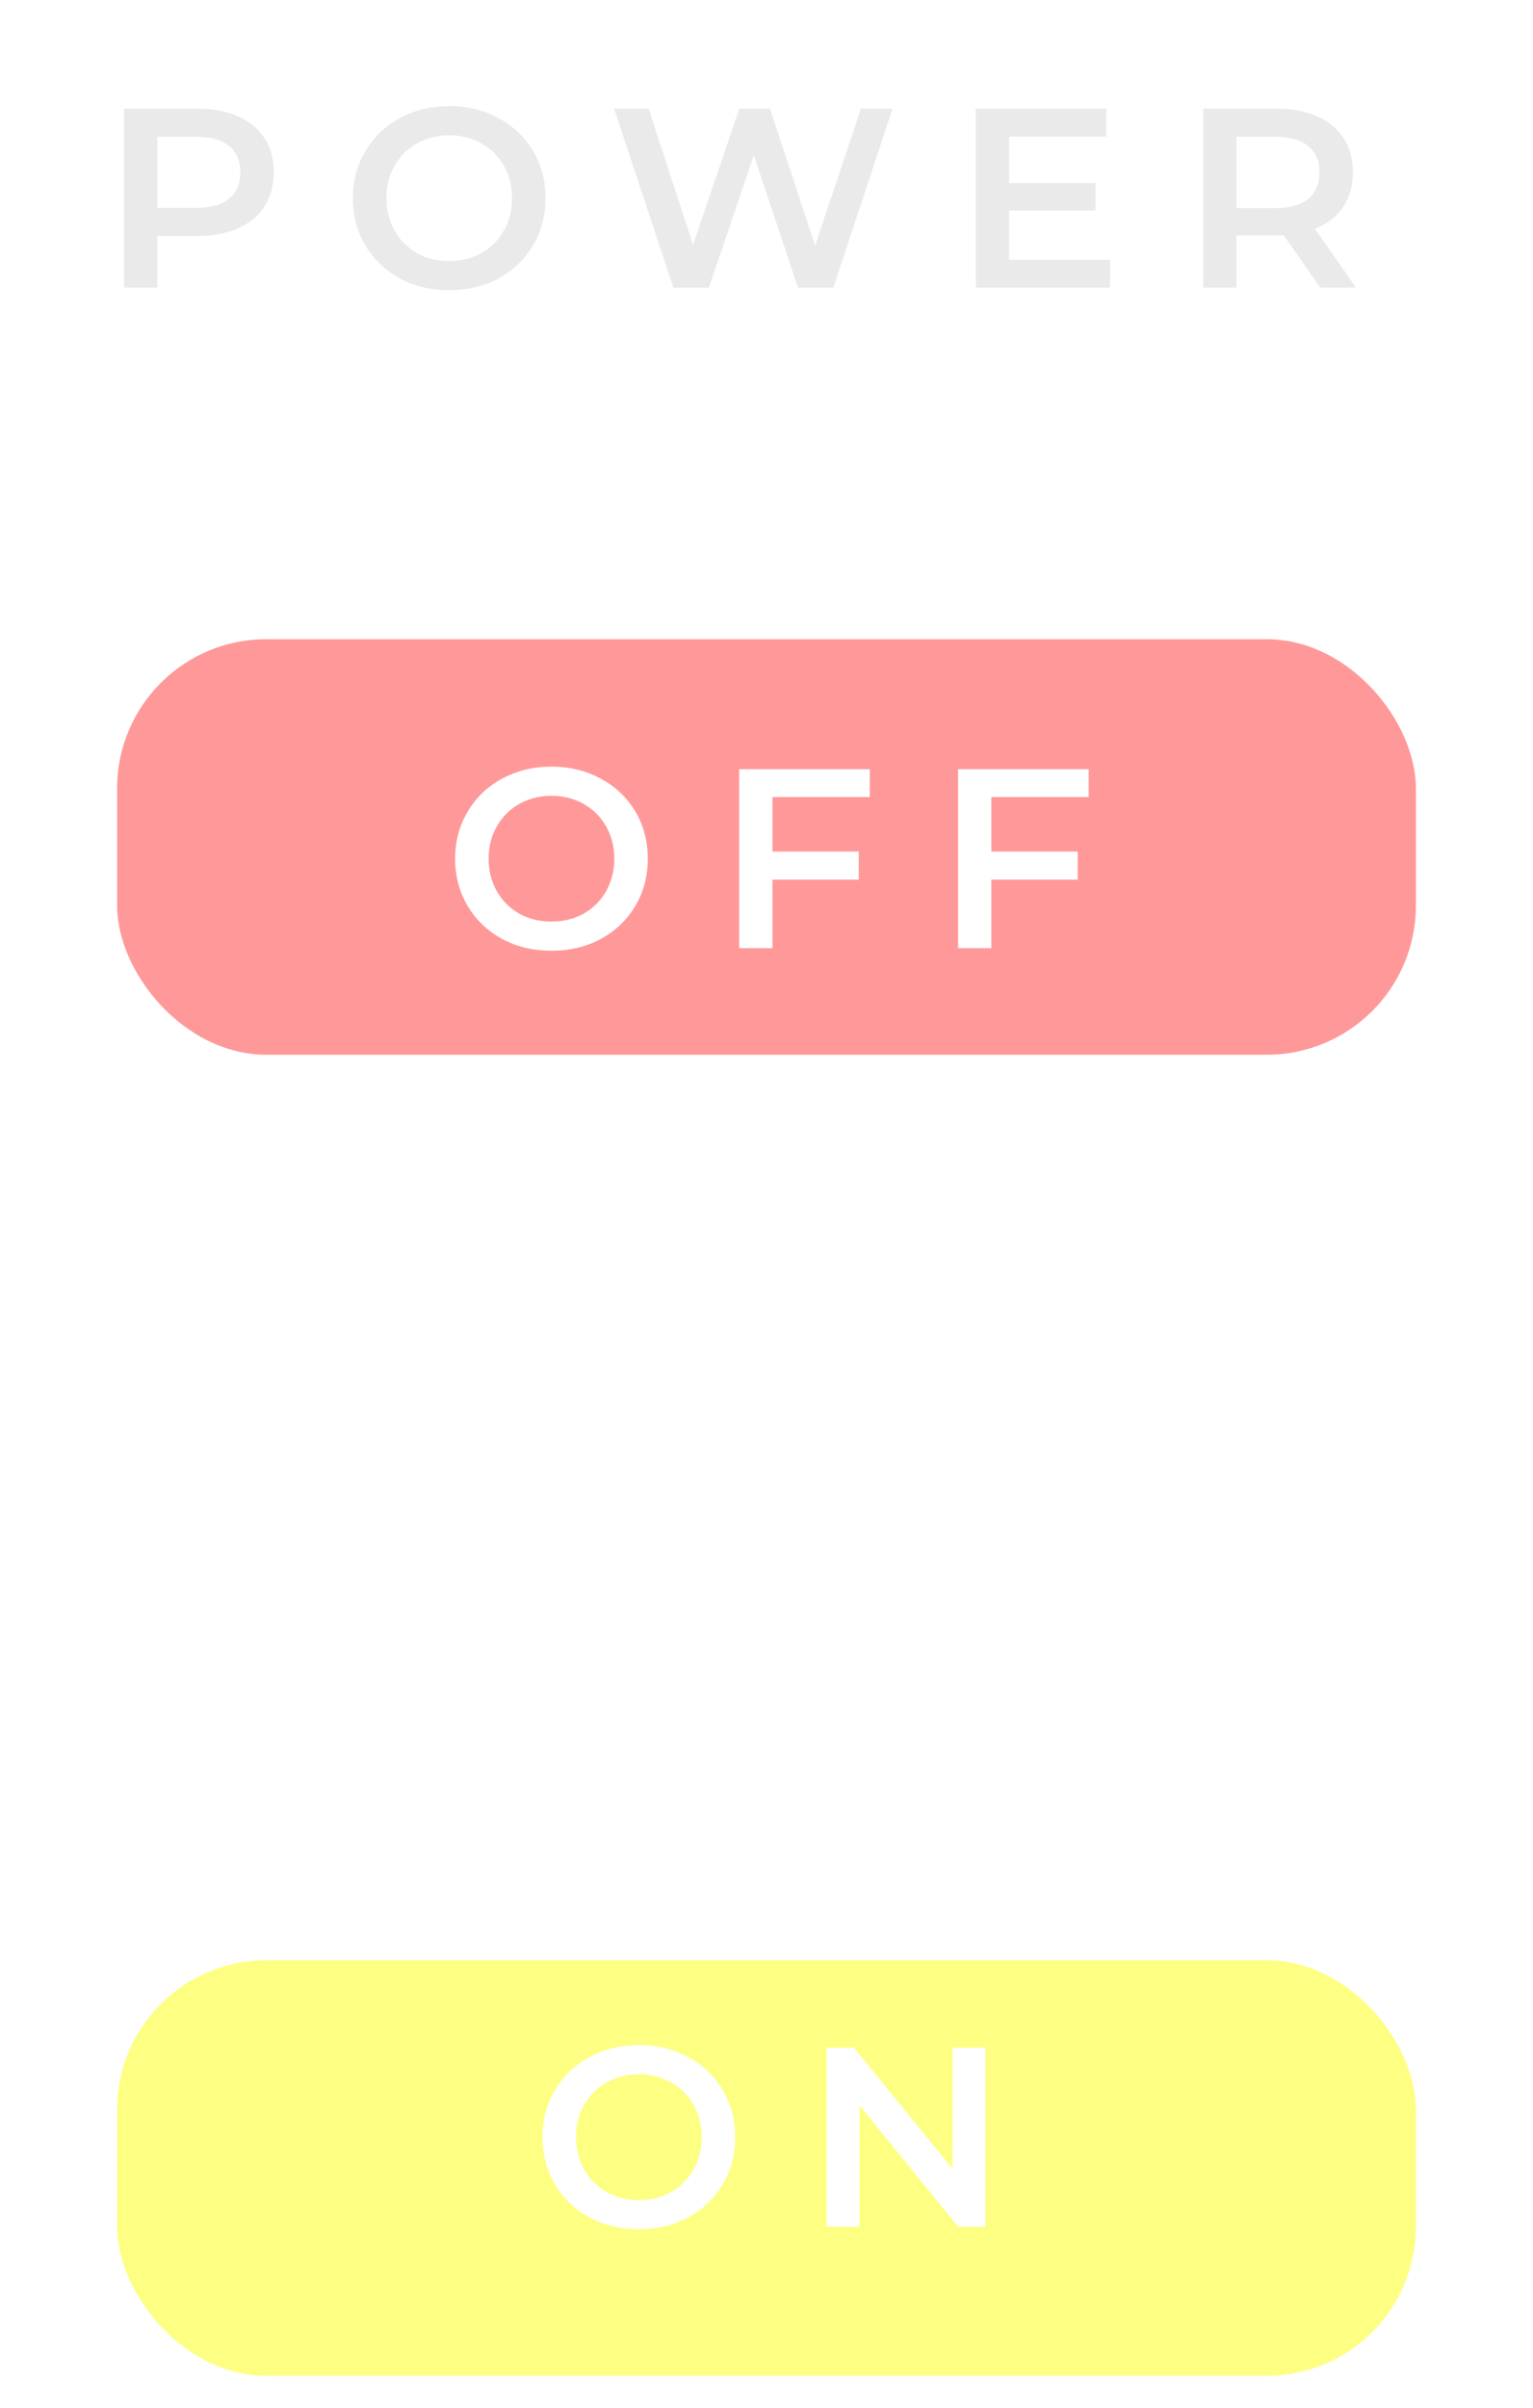 <svg width="144" height="226" viewBox="0 0 144 226" fill="none" xmlns="http://www.w3.org/2000/svg">
<g filter="url(#filter0_i)">
<g filter="url(#filter1_d)">
<g filter="url(#filter2_d)">
<rect x="11" y="172" width="122" height="39" rx="14" fill="#FDFF83"/>
</g>
</g>
<g filter="url(#filter3_i)">
<path d="M60.008 201.24C58.296 201.24 56.752 200.872 55.376 200.136C54 199.384 52.92 198.352 52.136 197.04C51.352 195.712 50.96 194.232 50.96 192.6C50.96 190.968 51.352 189.496 52.136 188.184C52.92 186.856 54 185.824 55.376 185.088C56.752 184.336 58.296 183.96 60.008 183.96C61.72 183.96 63.264 184.336 64.64 185.088C66.016 185.824 67.096 186.848 67.88 188.16C68.664 189.472 69.056 190.952 69.056 192.6C69.056 194.248 68.664 195.728 67.88 197.04C67.096 198.352 66.016 199.384 64.64 200.136C63.264 200.872 61.72 201.24 60.008 201.24ZM60.008 198.504C61.128 198.504 62.136 198.256 63.032 197.76C63.928 197.248 64.632 196.544 65.144 195.648C65.656 194.736 65.912 193.72 65.912 192.6C65.912 191.48 65.656 190.472 65.144 189.576C64.632 188.664 63.928 187.96 63.032 187.464C62.136 186.952 61.128 186.696 60.008 186.696C58.888 186.696 57.88 186.952 56.984 187.464C56.088 187.96 55.384 188.664 54.872 189.576C54.36 190.472 54.104 191.48 54.104 192.6C54.104 193.72 54.36 194.736 54.872 195.648C55.384 196.544 56.088 197.248 56.984 197.76C57.88 198.256 58.888 198.504 60.008 198.504ZM92.571 184.2V201H90.003L80.739 189.624V201H77.643V184.2H80.211L89.475 195.576V184.2H92.571Z" fill="white"/>
</g>
</g>
<g filter="url(#filter4_i)">
<g filter="url(#filter5_d)">
<rect x="11" y="52" width="122" height="39" rx="14" fill="#FF0000" fill-opacity="0.4"/>
</g>
<g filter="url(#filter6_i)">
<path d="M51.801 81.24C50.089 81.24 48.545 80.872 47.169 80.136C45.793 79.384 44.713 78.352 43.929 77.04C43.145 75.712 42.753 74.232 42.753 72.6C42.753 70.968 43.145 69.496 43.929 68.184C44.713 66.856 45.793 65.824 47.169 65.088C48.545 64.336 50.089 63.96 51.801 63.96C53.513 63.96 55.057 64.336 56.433 65.088C57.809 65.824 58.889 66.848 59.673 68.16C60.457 69.472 60.849 70.952 60.849 72.6C60.849 74.248 60.457 75.728 59.673 77.04C58.889 78.352 57.809 79.384 56.433 80.136C55.057 80.872 53.513 81.24 51.801 81.24ZM51.801 78.504C52.921 78.504 53.929 78.256 54.825 77.76C55.721 77.248 56.425 76.544 56.937 75.648C57.449 74.736 57.705 73.72 57.705 72.6C57.705 71.48 57.449 70.472 56.937 69.576C56.425 68.664 55.721 67.96 54.825 67.464C53.929 66.952 52.921 66.696 51.801 66.696C50.681 66.696 49.673 66.952 48.777 67.464C47.881 67.96 47.177 68.664 46.665 69.576C46.153 70.472 45.897 71.48 45.897 72.6C45.897 73.72 46.153 74.736 46.665 75.648C47.177 76.544 47.881 77.248 48.777 77.76C49.673 78.256 50.681 78.504 51.801 78.504ZM72.556 66.816V71.928H80.668V74.568H72.556V81H69.436V64.2H81.7V66.816H72.556ZM93.118 66.816V71.928H101.23V74.568H93.118V81H89.998V64.2H102.262V66.816H93.118Z" fill="white"/>
</g>
</g>
<g filter="url(#filter7_i)">
<path d="M18.566 6.2C20.022 6.2 21.286 6.44 22.358 6.92C23.446 7.4 24.278 8.088 24.854 8.984C25.43 9.88 25.718 10.944 25.718 12.176C25.718 13.392 25.43 14.456 24.854 15.368C24.278 16.264 23.446 16.952 22.358 17.432C21.286 17.912 20.022 18.152 18.566 18.152H14.774V23H11.654V6.2H18.566ZM18.422 15.512C19.782 15.512 20.814 15.224 21.518 14.648C22.222 14.072 22.574 13.248 22.574 12.176C22.574 11.104 22.222 10.28 21.518 9.704C20.814 9.128 19.782 8.84 18.422 8.84H14.774V15.512H18.422ZM42.196 23.24C40.484 23.24 38.94 22.872 37.564 22.136C36.188 21.384 35.108 20.352 34.324 19.04C33.54 17.712 33.148 16.232 33.148 14.6C33.148 12.968 33.54 11.496 34.324 10.184C35.108 8.856 36.188 7.824 37.564 7.088C38.94 6.336 40.484 5.96 42.196 5.96C43.908 5.96 45.452 6.336 46.828 7.088C48.204 7.824 49.284 8.848 50.068 10.16C50.852 11.472 51.244 12.952 51.244 14.6C51.244 16.248 50.852 17.728 50.068 19.04C49.284 20.352 48.204 21.384 46.828 22.136C45.452 22.872 43.908 23.24 42.196 23.24ZM42.196 20.504C43.316 20.504 44.324 20.256 45.22 19.76C46.116 19.248 46.82 18.544 47.332 17.648C47.844 16.736 48.1 15.72 48.1 14.6C48.1 13.48 47.844 12.472 47.332 11.576C46.82 10.664 46.116 9.96 45.22 9.464C44.324 8.952 43.316 8.696 42.196 8.696C41.076 8.696 40.068 8.952 39.172 9.464C38.276 9.96 37.572 10.664 37.06 11.576C36.548 12.472 36.292 13.48 36.292 14.6C36.292 15.72 36.548 16.736 37.06 17.648C37.572 18.544 38.276 19.248 39.172 19.76C40.068 20.256 41.076 20.504 42.196 20.504ZM83.844 6.2L78.276 23H74.964L70.812 10.568L66.588 23H63.252L57.684 6.2H60.924L65.1 18.968L69.444 6.2H72.324L76.572 19.04L80.868 6.2H83.844ZM104.266 20.384V23H91.665V6.2H103.93V8.816H94.785V13.184H102.898V15.752H94.785V20.384H104.266ZM124.016 23L120.584 18.08C120.44 18.096 120.224 18.104 119.936 18.104H116.144V23H113.024V6.2H119.936C121.392 6.2 122.656 6.44 123.728 6.92C124.816 7.4 125.648 8.088 126.224 8.984C126.8 9.88 127.088 10.944 127.088 12.176C127.088 13.44 126.776 14.528 126.152 15.44C125.544 16.352 124.664 17.032 123.512 17.48L127.376 23H124.016ZM123.944 12.176C123.944 11.104 123.592 10.28 122.888 9.704C122.184 9.128 121.152 8.84 119.792 8.84H116.144V15.536H119.792C121.152 15.536 122.184 15.248 122.888 14.672C123.592 14.08 123.944 13.248 123.944 12.176Z" fill="#EAEAEA"/>
</g>
<defs>
<filter id="filter0_i" x="11" y="172" width="122" height="43" filterUnits="userSpaceOnUse" color-interpolation-filters="sRGB">
<feFlood flood-opacity="0" result="BackgroundImageFix"/>
<feBlend mode="normal" in="SourceGraphic" in2="BackgroundImageFix" result="shape"/>
<feColorMatrix in="SourceAlpha" type="matrix" values="0 0 0 0 0 0 0 0 0 0 0 0 0 0 0 0 0 0 127 0" result="hardAlpha"/>
<feOffset dy="4"/>
<feGaussianBlur stdDeviation="2"/>
<feComposite in2="hardAlpha" operator="arithmetic" k2="-1" k3="1"/>
<feColorMatrix type="matrix" values="0 0 0 0 0 0 0 0 0 0 0 0 0 0 0 0 0 0 1 0"/>
<feBlend mode="normal" in2="shape" result="effect1_innerShadow"/>
</filter>
<filter id="filter1_d" x="0" y="165" width="144" height="61" filterUnits="userSpaceOnUse" color-interpolation-filters="sRGB">
<feFlood flood-opacity="0" result="BackgroundImageFix"/>
<feColorMatrix in="SourceAlpha" type="matrix" values="0 0 0 0 0 0 0 0 0 0 0 0 0 0 0 0 0 0 127 0"/>
<feOffset dy="4"/>
<feGaussianBlur stdDeviation="5.5"/>
<feColorMatrix type="matrix" values="0 0 0 0 0.98 0 0 0 0 1 0 0 0 0 0 0 0 0 0.4 0"/>
<feBlend mode="normal" in2="BackgroundImageFix" result="effect1_dropShadow"/>
<feBlend mode="normal" in="SourceGraphic" in2="effect1_dropShadow" result="shape"/>
</filter>
<filter id="filter2_d" x="7" y="172" width="130" height="47" filterUnits="userSpaceOnUse" color-interpolation-filters="sRGB">
<feFlood flood-opacity="0" result="BackgroundImageFix"/>
<feColorMatrix in="SourceAlpha" type="matrix" values="0 0 0 0 0 0 0 0 0 0 0 0 0 0 0 0 0 0 127 0"/>
<feOffset dy="4"/>
<feGaussianBlur stdDeviation="2"/>
<feColorMatrix type="matrix" values="0 0 0 0 0 0 0 0 0 0 0 0 0 0 0 0 0 0 0.25 0"/>
<feBlend mode="normal" in2="BackgroundImageFix" result="effect1_dropShadow"/>
<feBlend mode="normal" in="SourceGraphic" in2="effect1_dropShadow" result="shape"/>
</filter>
<filter id="filter3_i" x="50.96" y="183.96" width="41.611" height="21.28" filterUnits="userSpaceOnUse" color-interpolation-filters="sRGB">
<feFlood flood-opacity="0" result="BackgroundImageFix"/>
<feBlend mode="normal" in="SourceGraphic" in2="BackgroundImageFix" result="shape"/>
<feColorMatrix in="SourceAlpha" type="matrix" values="0 0 0 0 0 0 0 0 0 0 0 0 0 0 0 0 0 0 127 0" result="hardAlpha"/>
<feOffset dy="4"/>
<feGaussianBlur stdDeviation="2"/>
<feComposite in2="hardAlpha" operator="arithmetic" k2="-1" k3="1"/>
<feColorMatrix type="matrix" values="0 0 0 0 0 0 0 0 0 0 0 0 0 0 0 0 0 0 0.25 0"/>
<feBlend mode="normal" in2="shape" result="effect1_innerShadow"/>
</filter>
<filter id="filter4_i" x="11" y="52" width="122" height="43" filterUnits="userSpaceOnUse" color-interpolation-filters="sRGB">
<feFlood flood-opacity="0" result="BackgroundImageFix"/>
<feBlend mode="normal" in="SourceGraphic" in2="BackgroundImageFix" result="shape"/>
<feColorMatrix in="SourceAlpha" type="matrix" values="0 0 0 0 0 0 0 0 0 0 0 0 0 0 0 0 0 0 127 0" result="hardAlpha"/>
<feOffset dy="4"/>
<feGaussianBlur stdDeviation="2"/>
<feComposite in2="hardAlpha" operator="arithmetic" k2="-1" k3="1"/>
<feColorMatrix type="matrix" values="0 0 0 0 0 0 0 0 0 0 0 0 0 0 0 0 0 0 1 0"/>
<feBlend mode="normal" in2="shape" result="effect1_innerShadow"/>
</filter>
<filter id="filter5_d" x="7" y="52" width="130" height="47" filterUnits="userSpaceOnUse" color-interpolation-filters="sRGB">
<feFlood flood-opacity="0" result="BackgroundImageFix"/>
<feColorMatrix in="SourceAlpha" type="matrix" values="0 0 0 0 0 0 0 0 0 0 0 0 0 0 0 0 0 0 127 0"/>
<feOffset dy="4"/>
<feGaussianBlur stdDeviation="2"/>
<feColorMatrix type="matrix" values="0 0 0 0 0 0 0 0 0 0 0 0 0 0 0 0 0 0 0.25 0"/>
<feBlend mode="normal" in2="BackgroundImageFix" result="effect1_dropShadow"/>
<feBlend mode="normal" in="SourceGraphic" in2="effect1_dropShadow" result="shape"/>
</filter>
<filter id="filter6_i" x="42.753" y="63.96" width="59.508" height="21.28" filterUnits="userSpaceOnUse" color-interpolation-filters="sRGB">
<feFlood flood-opacity="0" result="BackgroundImageFix"/>
<feBlend mode="normal" in="SourceGraphic" in2="BackgroundImageFix" result="shape"/>
<feColorMatrix in="SourceAlpha" type="matrix" values="0 0 0 0 0 0 0 0 0 0 0 0 0 0 0 0 0 0 127 0" result="hardAlpha"/>
<feOffset dy="4"/>
<feGaussianBlur stdDeviation="2"/>
<feComposite in2="hardAlpha" operator="arithmetic" k2="-1" k3="1"/>
<feColorMatrix type="matrix" values="0 0 0 0 0 0 0 0 0 0 0 0 0 0 0 0 0 0 0.25 0"/>
<feBlend mode="normal" in2="shape" result="effect1_innerShadow"/>
</filter>
<filter id="filter7_i" x="11.654" y="5.96" width="115.722" height="21.28" filterUnits="userSpaceOnUse" color-interpolation-filters="sRGB">
<feFlood flood-opacity="0" result="BackgroundImageFix"/>
<feBlend mode="normal" in="SourceGraphic" in2="BackgroundImageFix" result="shape"/>
<feColorMatrix in="SourceAlpha" type="matrix" values="0 0 0 0 0 0 0 0 0 0 0 0 0 0 0 0 0 0 127 0" result="hardAlpha"/>
<feOffset dy="4"/>
<feGaussianBlur stdDeviation="2"/>
<feComposite in2="hardAlpha" operator="arithmetic" k2="-1" k3="1"/>
<feColorMatrix type="matrix" values="0 0 0 0 0 0 0 0 0 0 0 0 0 0 0 0 0 0 0.82 0"/>
<feBlend mode="normal" in2="shape" result="effect1_innerShadow"/>
</filter>
</defs>
</svg>
